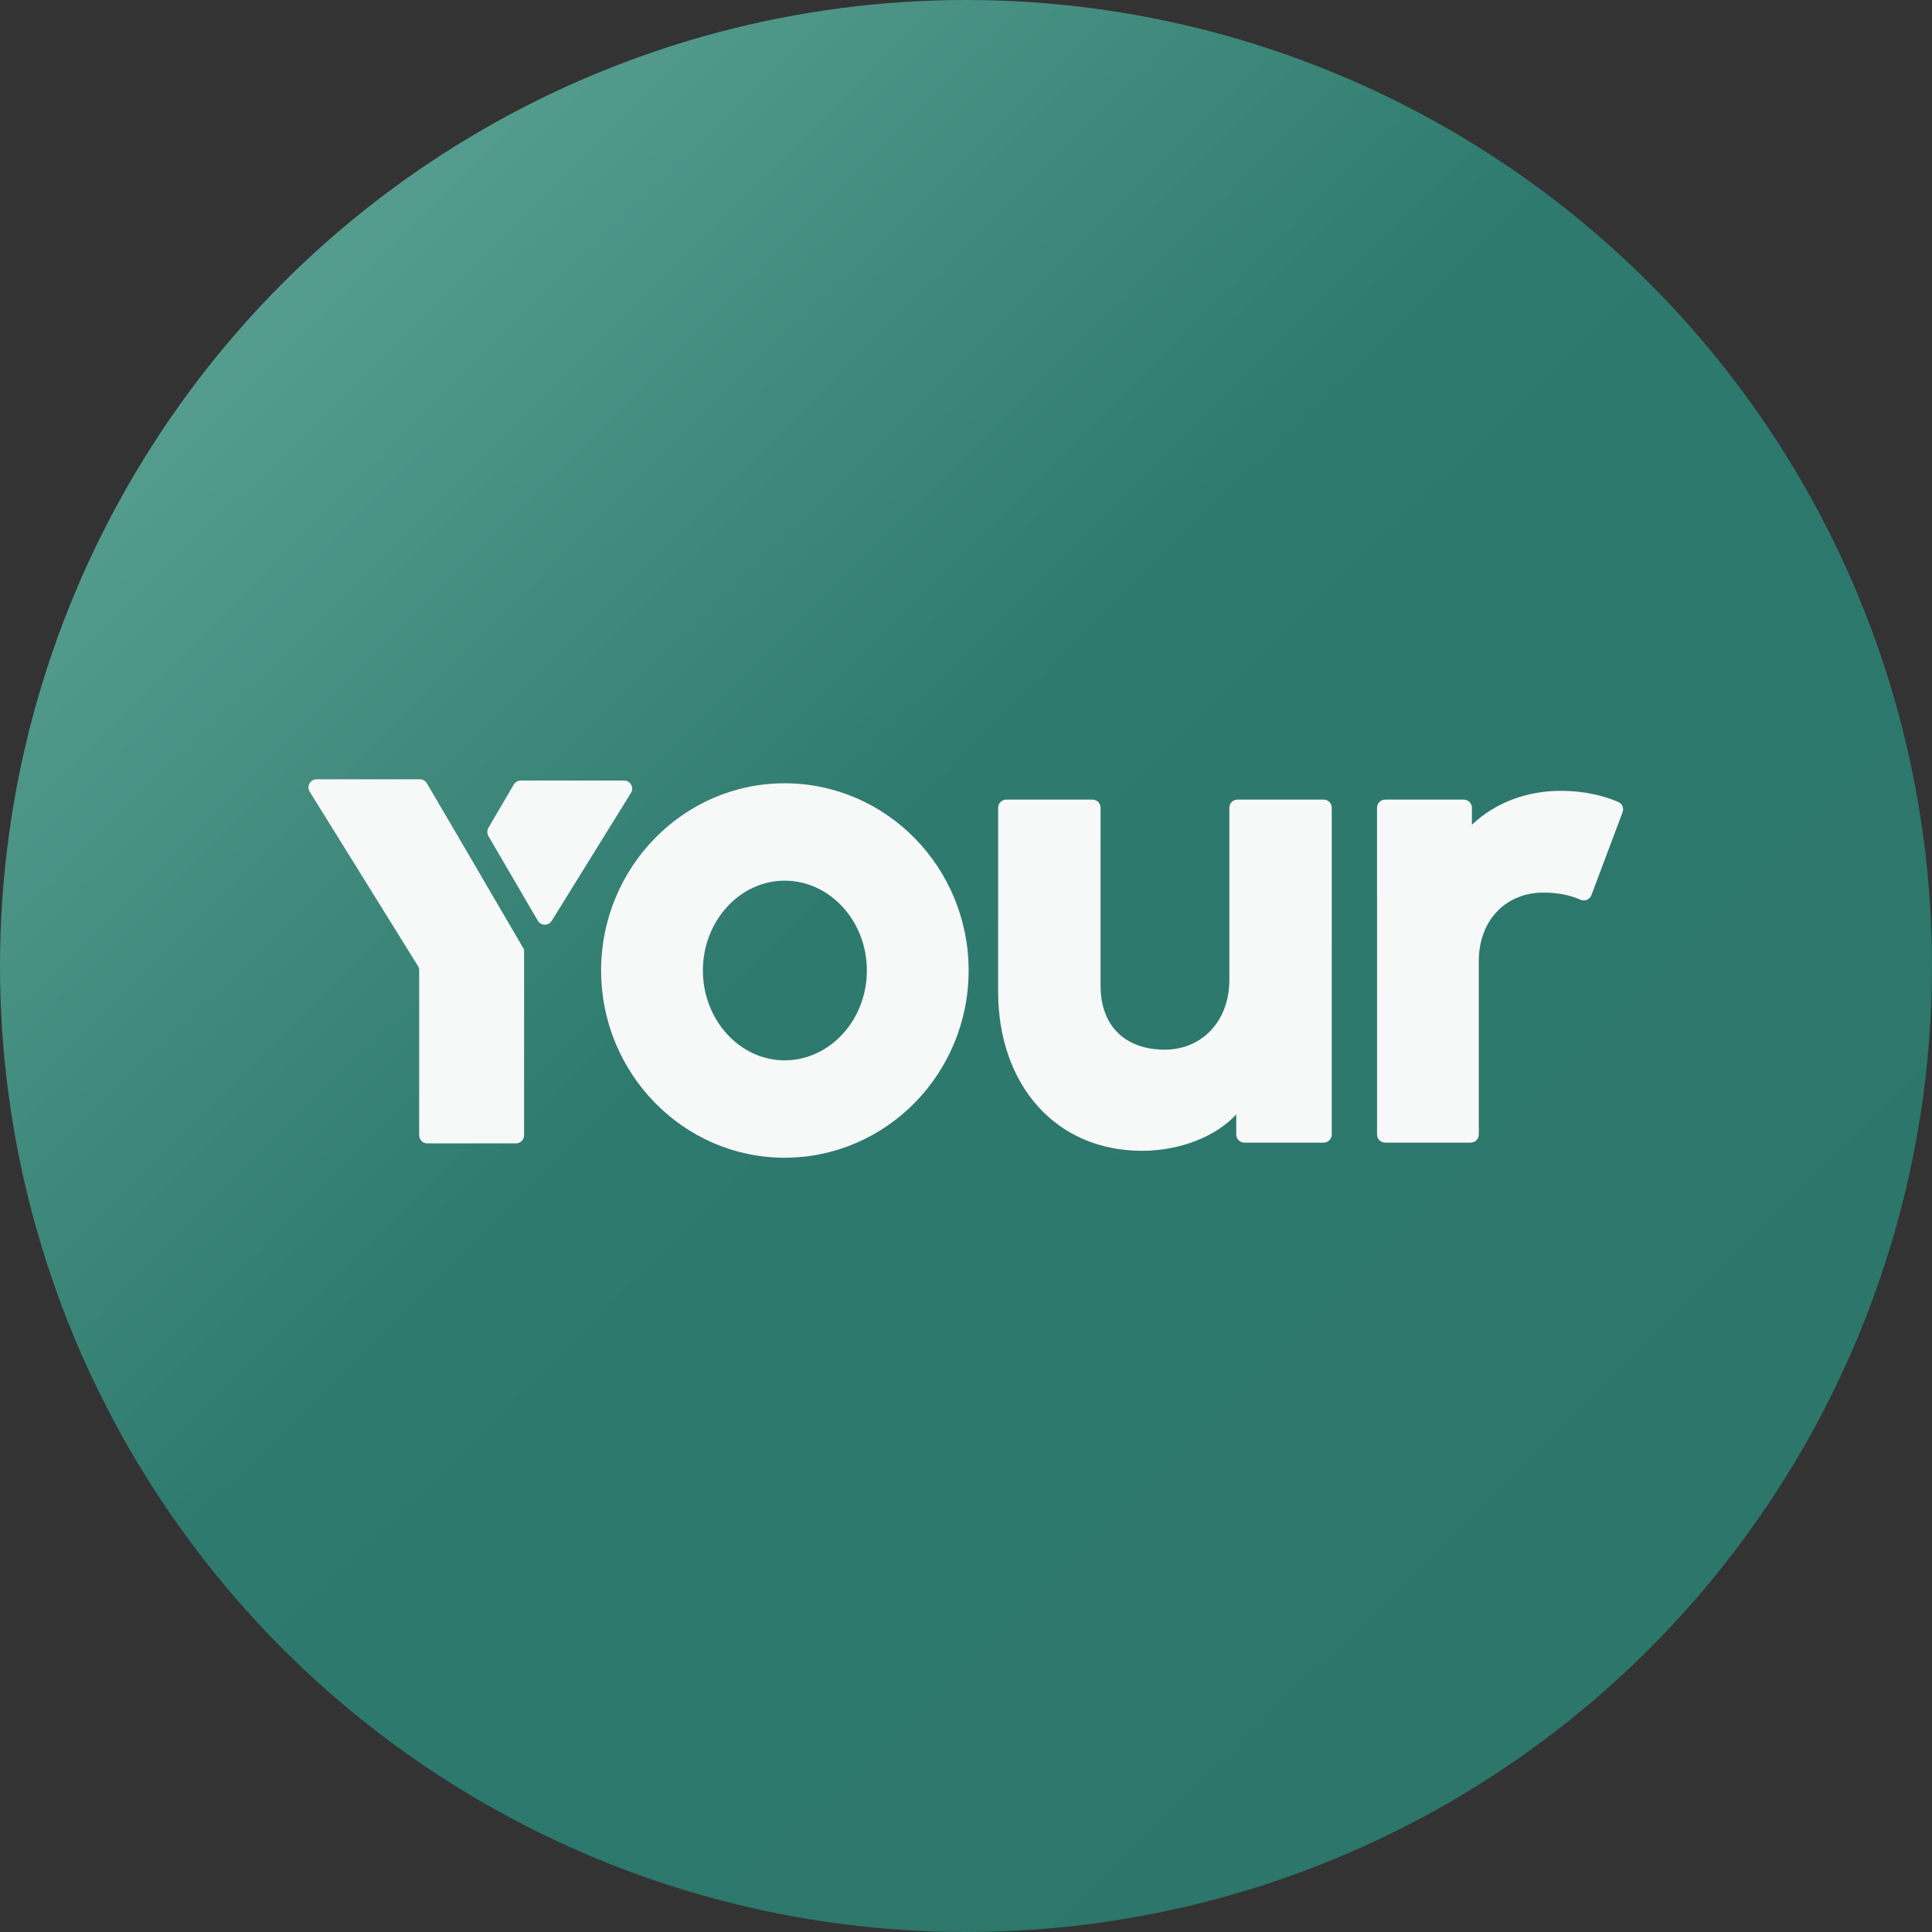 <?xml version="1.0" encoding="UTF-8"?>
<svg width="238px" height="238px" viewBox="0 0 238 238" version="1.1" xmlns="http://www.w3.org/2000/svg" xmlns:xlink="http://www.w3.org/1999/xlink">
    <rect x="0" y="0" width="238" height="238" fill="#333333" stroke="none"/>
    <title>logo/your/icon/white</title>
    <defs>
        <linearGradient x1="-24.58%" y1="-24.266%" x2="108.549%" y2="109.876%" id="linearGradient-1">
            <stop stop-color="#88CAB9" offset="0%"></stop>
            <stop stop-color="#2E7A6E" offset="51.918%"></stop>
            <stop stop-color="#2B7368" offset="100%"></stop>
        </linearGradient>
    </defs>
    <g id="logo/your/icon/white" stroke="none" stroke-width="1" fill="none" fill-rule="evenodd">
        <g id="Group-8" fill="url(#linearGradient-1)" fill-rule="nonzero">
            <circle id="Oval" cx="119" cy="119" r="119"></circle>
        </g>
        <path d="M164.057,99.503 L164.057,139.76 C164.057,140.312 163.609,140.76 163.057,140.76 L153.293,140.76 C152.741,140.76 152.293,140.312 152.293,139.76 L152.293,137.277 C149.817,139.986 145.406,141.766 140.684,141.766 C129.927,141.766 122.961,133.484 122.961,122.186 L122.961,99.503 C122.961,98.951 123.409,98.503 123.961,98.503 L134.577,98.503 C135.129,98.503 135.577,98.951 135.577,99.503 L135.577,121.412 C135.577,126.597 138.827,129.306 143.47,129.306 C148.114,129.306 151.442,125.746 151.442,120.715 L151.442,99.503 C151.442,98.951 151.889,98.503 152.442,98.503 L163.057,98.503 C163.609,98.503 164.057,98.951 164.057,99.503 M96.648,96.491 C109.186,96.491 119.325,106.861 119.325,119.553 C119.325,132.246 109.186,142.617 96.648,142.617 C84.189,142.617 74.049,132.246 74.049,119.553 C74.049,106.861 84.189,96.491 96.648,96.491 Z M51.722,96 C52.077,96 52.406,96.188 52.585,96.494 L52.585,96.494 L56.898,103.849 L64.562,116.973 L64.562,139.852 C64.562,140.404 64.114,140.852 63.562,140.852 L63.562,140.852 L52.638,140.852 C52.085,140.852 51.638,140.404 51.638,139.852 L51.638,139.852 L51.638,119.53 C51.638,119.344 51.586,119.161 51.487,119.003 L51.487,119.003 L38.152,97.527 C37.738,96.861 38.217,96 39.002,96 L39.002,96 Z M96.648,108.487 C91.153,108.487 86.588,113.44 86.588,119.553 C86.588,125.668 91.153,130.621 96.648,130.621 C102.221,130.621 106.787,125.668 106.787,119.553 C106.787,113.44 102.221,108.487 96.648,108.487 Z M76.878,96.15 C77.622,96.15 78.093,96.926 77.784,97.576 L77.728,97.677 L67.965,113.44 C67.592,114.043 66.74,114.068 66.324,113.526 L66.251,113.418 L60.163,102.991 C60.004,102.718 59.984,102.388 60.104,102.102 L60.164,101.982 L63.292,96.644 C63.452,96.372 63.729,96.193 64.038,96.157 L64.155,96.15 L76.878,96.15 Z M199.881,100.061 L196.04,110.283 C195.836,110.827 195.219,111.073 194.691,110.834 C193.314,110.209 191.704,109.957 190.144,109.957 C185.422,109.957 182.172,113.44 182.172,118.393 L182.172,139.76 C182.172,140.312 181.725,140.76 181.172,140.76 L170.635,140.76 C170.083,140.76 169.635,140.312 169.635,139.76 L169.635,99.503 C169.635,98.95 170.083,98.503 170.635,98.503 L180.321,98.503 C180.873,98.503 181.321,98.95 181.321,99.503 L181.321,101.598 C184.262,98.812 188.209,97.42 192.233,97.42 C195.388,97.42 197.793,98.116 199.358,98.795 C199.844,99.006 200.067,99.565 199.881,100.061" id="Combined-Shape" fill="#F7F8F8"></path>
    </g>
</svg>